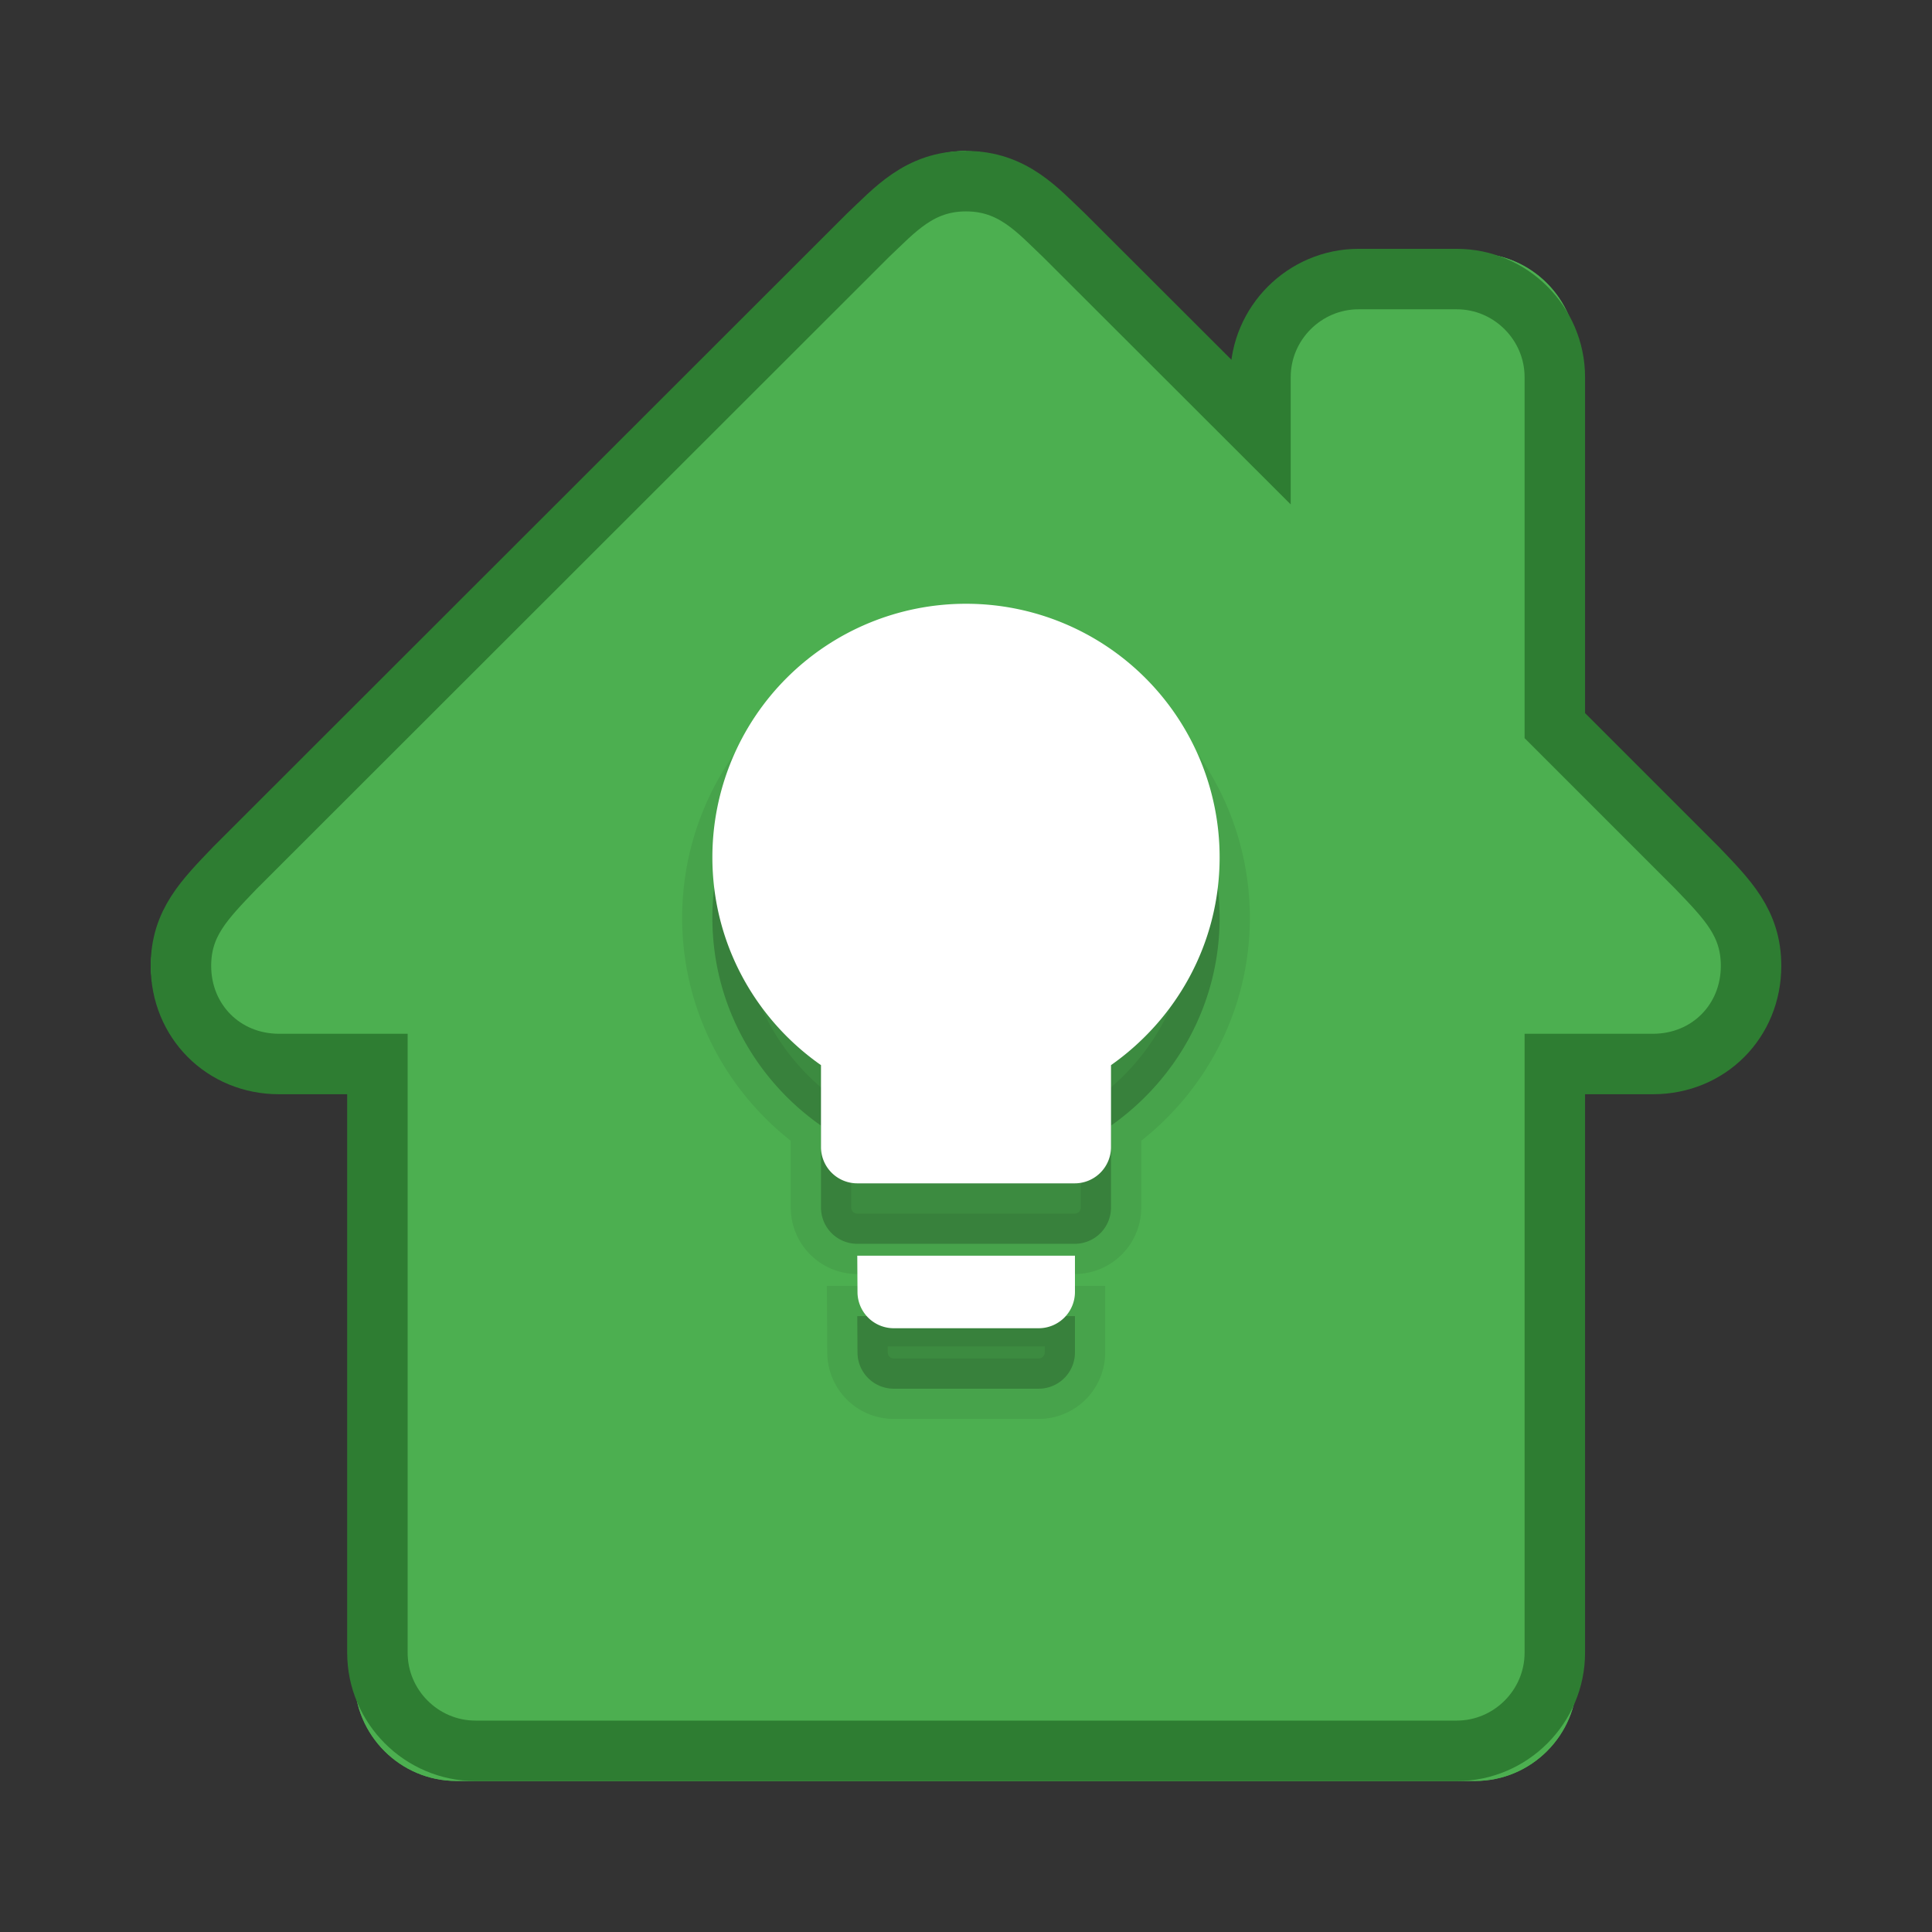 <?xml version="1.0" encoding="UTF-8" standalone="no"?>
<!-- Created with Inkscape (http://www.inkscape.org/) -->

<svg
   xmlns:dc="http://purl.org/dc/elements/1.1/"
   xmlns:cc="http://creativecommons.org/ns#"
   xmlns:rdf="http://www.w3.org/1999/02/22-rdf-syntax-ns#"
   xmlns:svg="http://www.w3.org/2000/svg"
   xmlns="http://www.w3.org/2000/svg"
   xmlns:sodipodi="http://sodipodi.sourceforge.net/DTD/sodipodi-0.dtd"
   xmlns:inkscape="http://www.inkscape.org/namespaces/inkscape"
   width="32"
   height="32"
   viewBox="0 0 8.467 8.467"
   version="1.1"
   id="svg8"
   inkscape:version="0.92.3 (2405546, 2018-03-11)"
   sodipodi:docname="com.github.manexim.home.svg">
  <rect x="0" y="0" width="8.467" height="8.467" fill="#333333" stroke="none"/>
  <defs
     id="defs2" />
  <sodipodi:namedview
     id="base"
     pagecolor="#ffffff"
     bordercolor="#666666"
     borderopacity="1.0"
     inkscape:pageopacity="0.0"
     inkscape:pageshadow="2"
     inkscape:zoom="22.4"
     inkscape:cx="10.752957"
     inkscape:cy="13.166229"
     inkscape:document-units="mm"
     inkscape:current-layer="layer1"
     showgrid="false"
     units="px"
     inkscape:window-width="1920"
     inkscape:window-height="1167"
     inkscape:window-x="1920"
     inkscape:window-y="0"
     inkscape:window-maximized="1" />
  <g
     inkscape:label="Ebene 1"
     inkscape:groupmode="layer"
     id="layer1"
     transform="translate(0,-288.533)">
    <path
       id="path2"
       d="m 4.233,289.195 c -0.213,0 -0.325,0.132 -0.446,0.248 l -2.879,2.878 c -0.139,0.145 -0.246,0.251 -0.246,0.446 0,0.251 0.193,0.446 0.446,0.446 h 0.446 v 2.679 c 0,0.246 0.201,0.446 0.446,0.446 h 0.931 0.408 1.786 0.424 0.916 c 0.246,0 0.446,-0.201 0.446,-0.446 v -2.679 h 0.446 c 0.254,0 0.446,-0.195 0.446,-0.446 0,-0.196 -0.107,-0.301 -0.246,-0.446 l -0.647,-0.647 v -1.585 c 0,-0.246 -0.201,-0.446 -0.446,-0.446 H 6.019 c -0.246,0 -0.446,0.201 -0.446,0.446 v 0.247 l -0.893,-0.892 c -0.122,-0.115 -0.234,-0.248 -0.446,-0.248 z"
       inkscape:connector-curvature="0"
       style="fill:#4caf50;fill-opacity:1;stroke-width:0.446" />
    <path
       style="fill:#4caf50;fill-opacity:1;stroke-width:0.446"
       inkscape:connector-curvature="0"
       d="m 4.233,289.195 c -0.213,0 -0.325,0.132 -0.446,0.248 l -2.879,2.878 c -0.139,0.145 -0.246,0.251 -0.246,0.446 0,0.251 0.193,0.446 0.446,0.446 h 0.446 v 2.679 c 0,0.246 0.201,0.446 0.446,0.446 h 0.931 0.408 1.786 0.424 0.916 c 0.246,0 0.446,-0.201 0.446,-0.446 v -2.679 h 0.446 c 0.254,0 0.446,-0.195 0.446,-0.446 0,-0.196 -0.107,-0.301 -0.246,-0.446 l -0.647,-0.647 v -1.585 c 0,-0.246 -0.201,-0.446 -0.446,-0.446 H 6.019 c -0.246,0 -0.446,0.201 -0.446,0.446 v 0.247 l -0.893,-0.892 c -0.122,-0.115 -0.234,-0.248 -0.446,-0.248 z"
       id="path821" />
    <path
       id="path825"
       d="m 4.233,289.327 c -0.205,0 -0.313,0.128 -0.43,0.238 l -2.773,2.771 c -0.134,0.14 -0.237,0.242 -0.237,0.43 0,0.242 0.186,0.43 0.43,0.43 H 1.654 v 2.58 c 0,0.236 0.193,0.43 0.43,0.43 h 0.897 0.393 1.72 0.408 0.882 c 0.236,0 0.43,-0.193 0.43,-0.43 v -2.58 h 0.43 c 0.244,0 0.43,-0.188 0.43,-0.43 0,-0.188 -0.103,-0.29 -0.237,-0.43 l -0.623,-0.623 v -1.527 c 0,-0.236 -0.193,-0.43 -0.43,-0.43 h -0.43 c -0.236,0 -0.43,0.193 -0.43,0.43 v 0.238 l -0.86,-0.859 c -0.117,-0.111 -0.225,-0.238 -0.43,-0.238 z"
       inkscape:connector-curvature="0"
       style="fill:none;fill-opacity:1;stroke:#2e7d32;stroke-width:0.265;stroke-miterlimit:4;stroke-dasharray:none;stroke-opacity:1" />
    <path
       id="path910"
       d="m 4.233,291.444 a 1.111,1.111 0 0 0 -1.111,1.111 c 0,0.378 0.189,0.71 0.476,0.911 v 0.359 a 0.159,0.159 0 0 0 0.159,0.159 h 0.953 a 0.159,0.159 0 0 0 0.159,-0.159 v -0.359 c 0.287,-0.202 0.476,-0.533 0.476,-0.911 a 1.111,1.111 0 0 0 -1.111,-1.111 m -0.476,3.016 a 0.159,0.159 0 0 0 0.159,0.159 h 0.635 a 0.159,0.159 0 0 0 0.159,-0.159 v -0.159 H 3.757 Z"
       inkscape:connector-curvature="0"
       style="fill:#000000;stroke-width:0.265;fill-opacity:1;opacity:0.07;stroke:#000000;stroke-opacity:1;stroke-miterlimit:4;stroke-dasharray:none" />
    <path
       style="fill:#000000;stroke-width:0.159;fill-opacity:1;opacity:0.15"
       inkscape:connector-curvature="0"
       d="m 4.233,291.444 a 1.111,1.111 0 0 0 -1.111,1.111 c 0,0.378 0.189,0.71 0.476,0.911 v 0.359 a 0.159,0.159 0 0 0 0.159,0.159 h 0.953 a 0.159,0.159 0 0 0 0.159,-0.159 v -0.359 c 0.287,-0.202 0.476,-0.533 0.476,-0.911 a 1.111,1.111 0 0 0 -1.111,-1.111 m -0.476,3.016 a 0.159,0.159 0 0 0 0.159,0.159 h 0.635 a 0.159,0.159 0 0 0 0.159,-0.159 v -0.159 H 3.757 Z"
       id="path908" />
    <path
       id="path897"
       d="m 4.233,291.179 a 1.111,1.111 0 0 0 -1.111,1.111 c 0,0.378 0.189,0.71 0.476,0.911 v 0.359 a 0.159,0.159 0 0 0 0.159,0.159 h 0.953 a 0.159,0.159 0 0 0 0.159,-0.159 v -0.359 c 0.287,-0.202 0.476,-0.533 0.476,-0.911 a 1.111,1.111 0 0 0 -1.111,-1.111 m -0.476,3.016 a 0.159,0.159 0 0 0 0.159,0.159 h 0.635 a 0.159,0.159 0 0 0 0.159,-0.159 v -0.159 H 3.757 Z"
       inkscape:connector-curvature="0"
       style="fill:#ffffff;stroke-width:0.159" />
  </g>
</svg>

